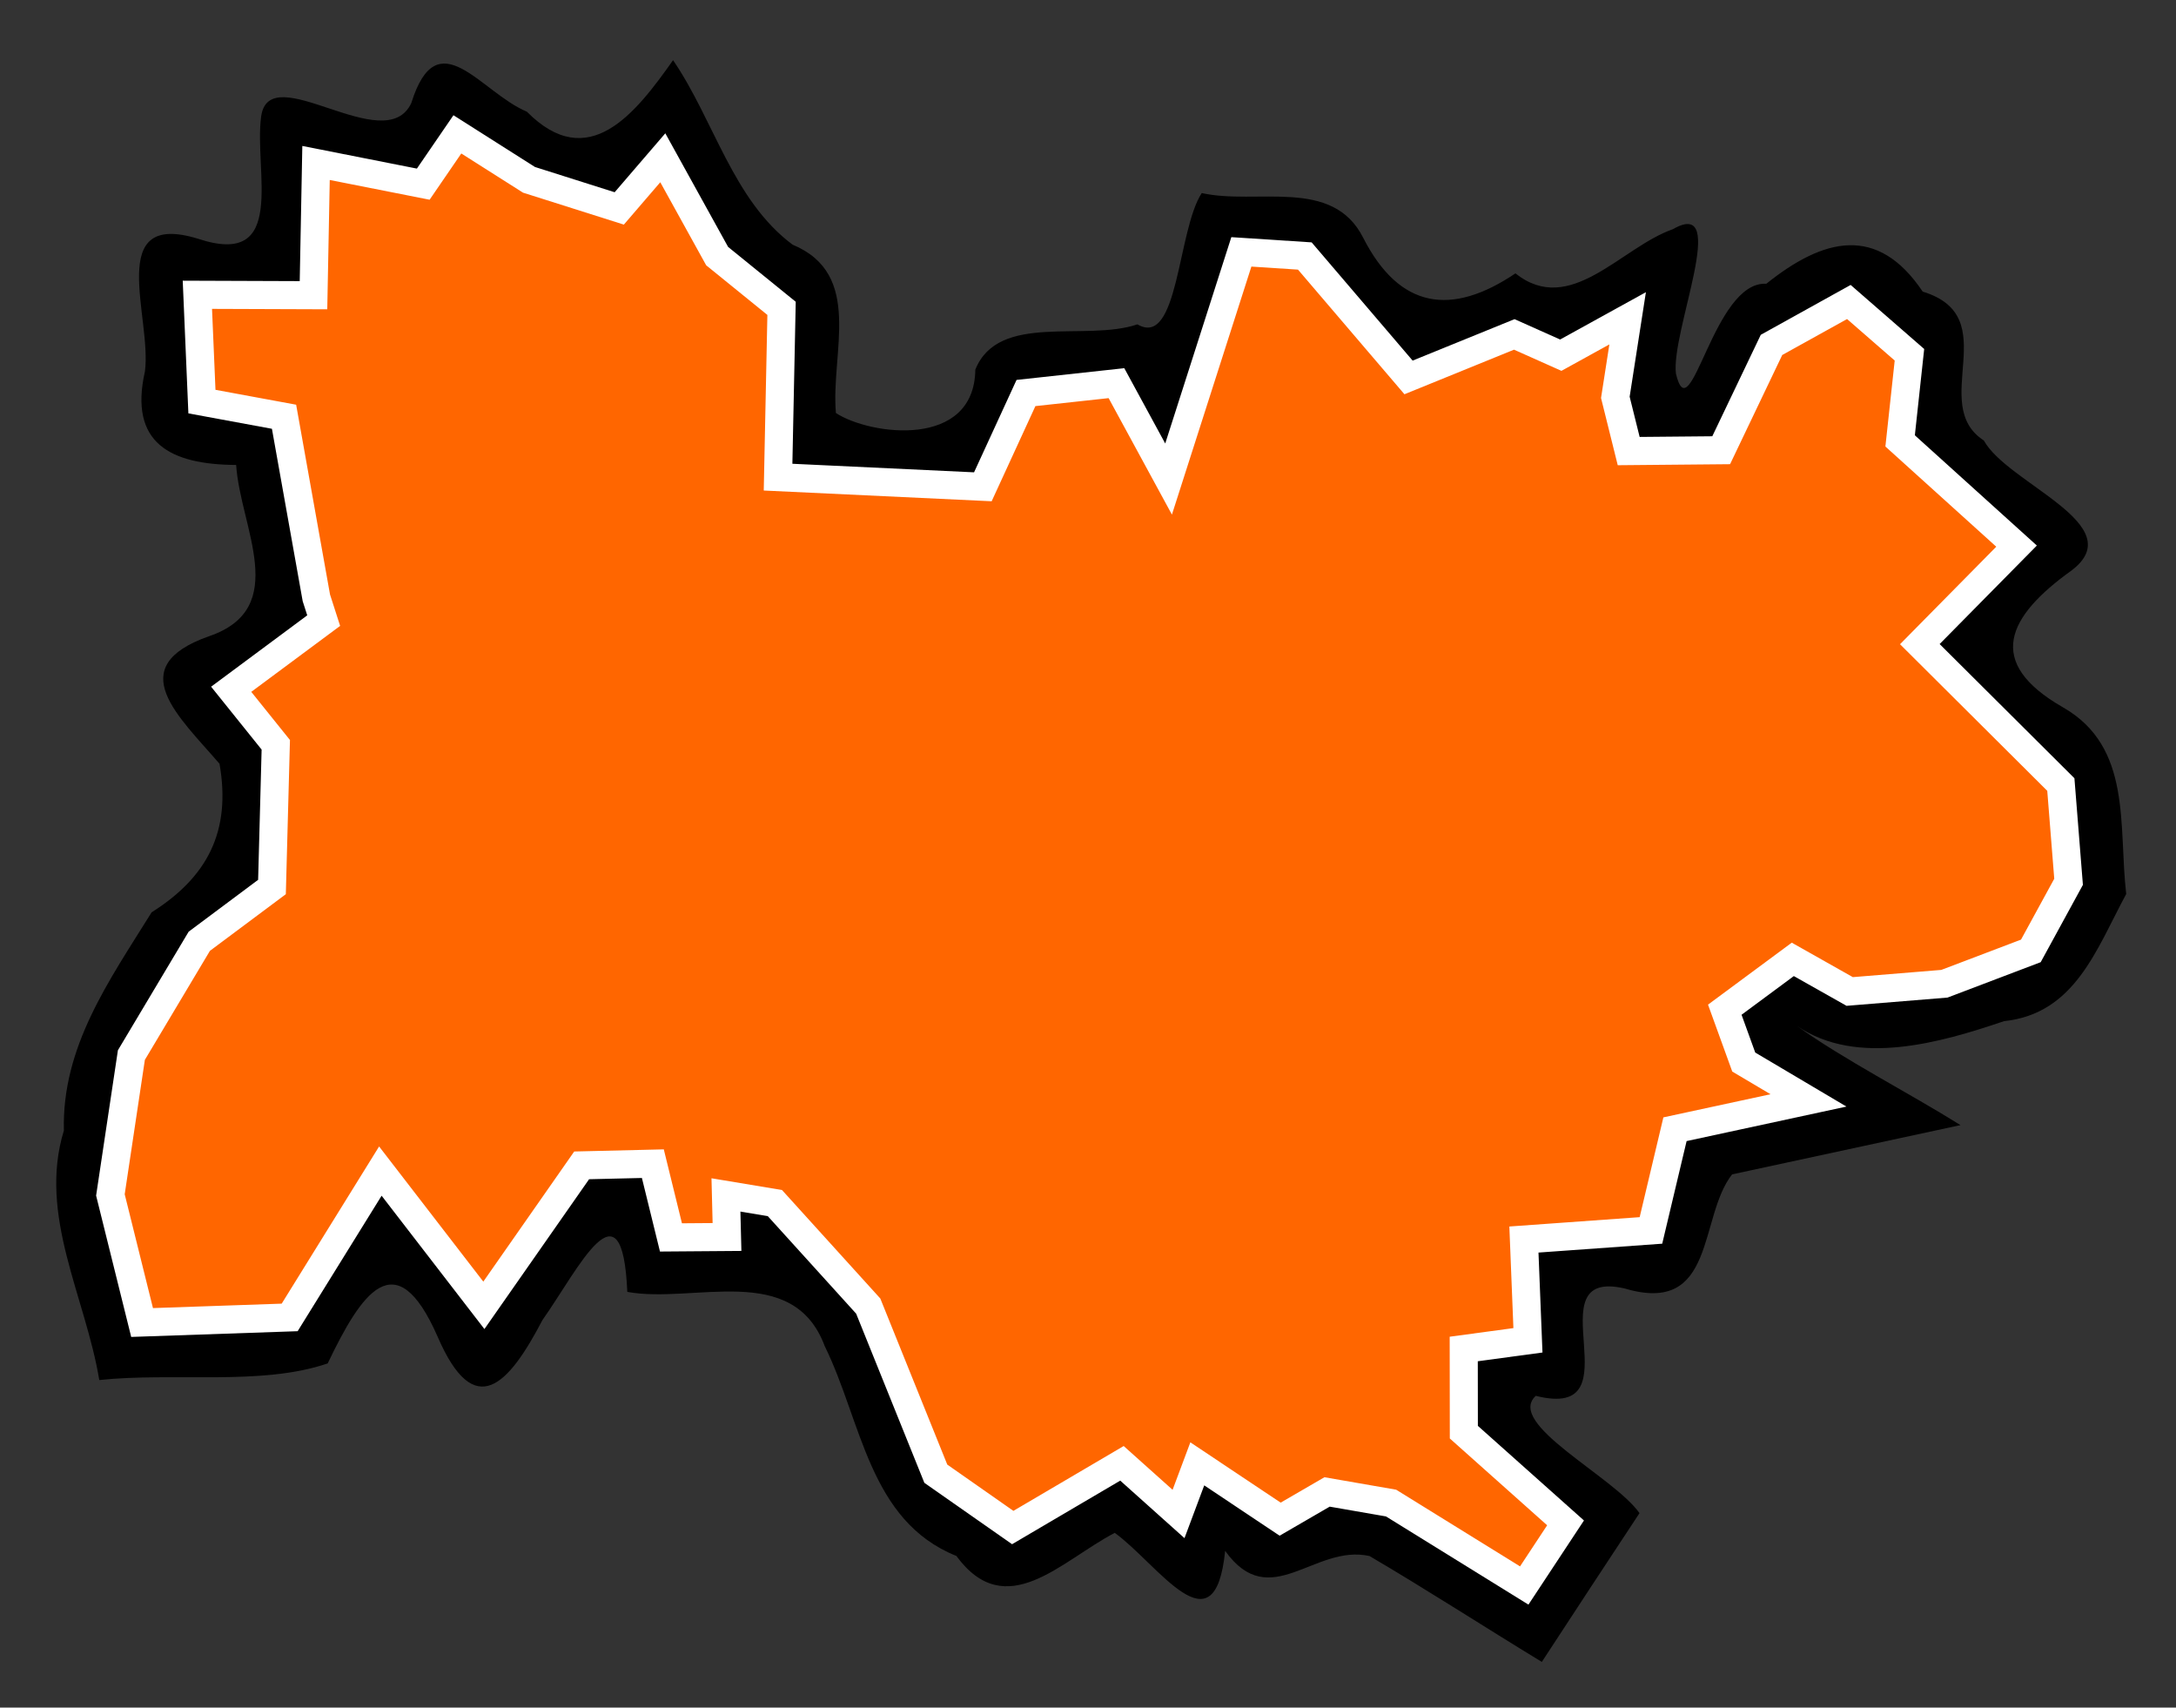 <?xml version="1.0" encoding="UTF-8" standalone="no"?>
<!-- Created with Inkscape (http://www.inkscape.org/) -->

<svg
   width="20.539mm"
   height="16.115mm"
   viewBox="0 0 20.539 16.115"
   version="1.1"
   id="svg5"
   xml:space="preserve"
   inkscape:version="1.2.2 (b0a8486541, 2022-12-01)"
   sodipodi:docname="ara-r.svg"
   xmlns:inkscape="http://www.inkscape.org/namespaces/inkscape"
   xmlns:sodipodi="http://sodipodi.sourceforge.net/DTD/sodipodi-0.dtd"
   xmlns="http://www.w3.org/2000/svg"
   xmlns:svg="http://www.w3.org/2000/svg"><rect x="0" y="0" width="20.539" height="16.115" fill="#333333" stroke="none"/><sodipodi:namedview
     id="namedview7"
     pagecolor="#505050"
     bordercolor="#ffffff"
     borderopacity="1"
     inkscape:showpageshadow="0"
     inkscape:pageopacity="0"
     inkscape:pagecheckerboard="1"
     inkscape:deskcolor="#505050"
     inkscape:document-units="mm"
     showgrid="false"
     inkscape:zoom="6.1730319"
     inkscape:cx="16.442488"
     inkscape:cy="21.707323"
     inkscape:window-width="1366"
     inkscape:window-height="699"
     inkscape:window-x="0"
     inkscape:window-y="0"
     inkscape:window-maximized="1"
     inkscape:current-layer="layer1" /><defs
     id="defs2" /><g
     inkscape:label="Calque 1"
     inkscape:groupmode="layer"
     id="layer1"
     transform="translate(-0.036,-0.022)"><a
       id="a4594"
       transform="translate(-9.97,-15.976)"><path
         id="path233-3"
         style="fill:#000000;stroke:none;stroke-width:0.265px;stroke-linecap:butt;stroke-linejoin:miter;stroke-opacity:1"
         d="m 13.889,16.969 c -0.246,0.532 -1.34,-0.432 -1.418,0.128 -0.07,0.516 0.253,1.436 -0.596,1.154 -0.883,-0.271 -0.434,0.739 -0.501,1.252 -0.153,0.677 0.239,0.879 0.861,0.883 0.038,0.588 0.52,1.353 -0.258,1.617 -0.821,0.29 -0.283,0.756 0.101,1.203 0.112,0.641 -0.117,1.071 -0.641,1.402 -0.399,0.642 -0.848,1.267 -0.828,2.059 -0.246,0.802 0.205,1.571 0.334,2.355 0.704,-0.075 1.531,0.057 2.156,-0.157 0.316,-0.659 0.641,-1.156 1.037,-0.254 0.351,0.815 0.673,0.451 0.99,-0.155 0.341,-0.482 0.754,-1.356 0.801,-0.266 0.626,0.115 1.565,-0.291 1.864,0.513 0.35,0.711 0.416,1.647 1.242,1.979 0.47,0.639 0.989,0.046 1.495,-0.218 0.414,0.301 0.944,1.139 1.042,0.17 0.425,0.594 0.842,-0.068 1.363,0.049 0.547,0.321 1.083,0.669 1.626,0.999 0.306,-0.469 0.614,-0.937 0.922,-1.404 -0.243,-0.346 -1.267,-0.843 -0.979,-1.107 0.973,0.245 -0.042,-1.218 0.84,-1.013 0.864,0.257 0.694,-0.672 1.013,-1.077 0.719,-0.155 1.437,-0.31 2.156,-0.465 -0.501,-0.312 -1.101,-0.618 -1.541,-0.934 0.564,0.383 1.348,0.158 1.952,-0.047 0.671,-0.071 0.872,-0.68 1.153,-1.2 -0.075,-0.645 0.059,-1.386 -0.596,-1.761 -0.746,-0.427 -0.523,-0.86 0.081,-1.293 0.566,-0.431 -0.603,-0.816 -0.829,-1.226 -0.528,-0.343 0.204,-1.167 -0.577,-1.405 -0.427,-0.636 -0.937,-0.506 -1.476,-0.074 -0.502,-0.03 -0.715,1.424 -0.853,0.849 -0.05,-0.395 0.515,-1.677 -0.029,-1.364 -0.493,0.173 -0.968,0.829 -1.486,0.417 -0.604,0.407 -1.094,0.336 -1.437,-0.336 -0.29,-0.575 -1.003,-0.306 -1.524,-0.422 -0.231,0.354 -0.218,1.467 -0.607,1.239 -0.493,0.167 -1.31,-0.117 -1.53,0.427 -0.01,0.751 -0.991,0.621 -1.316,0.41 -0.05,-0.57 0.265,-1.309 -0.409,-1.589 -0.565,-0.422 -0.739,-1.171 -1.128,-1.741 -0.355,0.503 -0.799,1.073 -1.38,0.486 -0.438,-0.183 -0.842,-0.873 -1.09,-0.084 z" /><path
         style="fill:#ff6600;stroke:#ffffff;stroke-width:0.265px;stroke-linecap:butt;stroke-linejoin:miter;stroke-opacity:1"
         d="m 12.992,21.64 -0.305,-1.709 -0.775,-0.143 -0.043,-1.008 1.096,0.004 0.024,-1.248 1.012,0.2 0.322,-0.47 0.676,0.429 0.852,0.27 0.411,-0.478 0.513,0.928 0.608,0.493 -0.033,1.593 1.933,0.091 0.407,-0.885 0.854,-0.093 0.492,0.905 0.687,-2.144 0.599,0.039 0.979,1.146 0.998,-0.406 0.439,0.196 0.631,-0.348 -0.116,0.746 0.126,0.507 0.873,-0.008 0.475,-0.994 0.73,-0.405 0.572,0.498 -0.088,0.813 1.099,0.993 -0.913,0.925 1.331,1.325 0.073,0.918 -0.356,0.652 -0.816,0.31 -0.894,0.073 -0.537,-0.303 -0.642,0.475 0.179,0.494 0.611,0.362 -1.26,0.272 -0.227,0.955 -1.199,0.086 0.038,0.951 -0.606,0.082 0.001,0.785 0.96,0.856 -0.39,0.591 -1.257,-0.778 -0.604,-0.105 -0.443,0.257 -0.782,-0.522 -0.177,0.473 -0.534,-0.478 -1.031,0.606 -0.726,-0.508 -0.638,-1.582 -0.881,-0.972 -0.462,-0.077 0.01,0.397 -0.529,0.004 -0.171,-0.696 -0.672,0.016 -0.923,1.321 -0.977,-1.267 -0.856,1.381 -1.393,0.048 -0.299,-1.204 0.198,-1.32 0.641,-1.074 0.686,-0.512 0.036,-1.342 -0.421,-0.524 0.873,-0.648 z"
         id="path233" /></a></g></svg>
